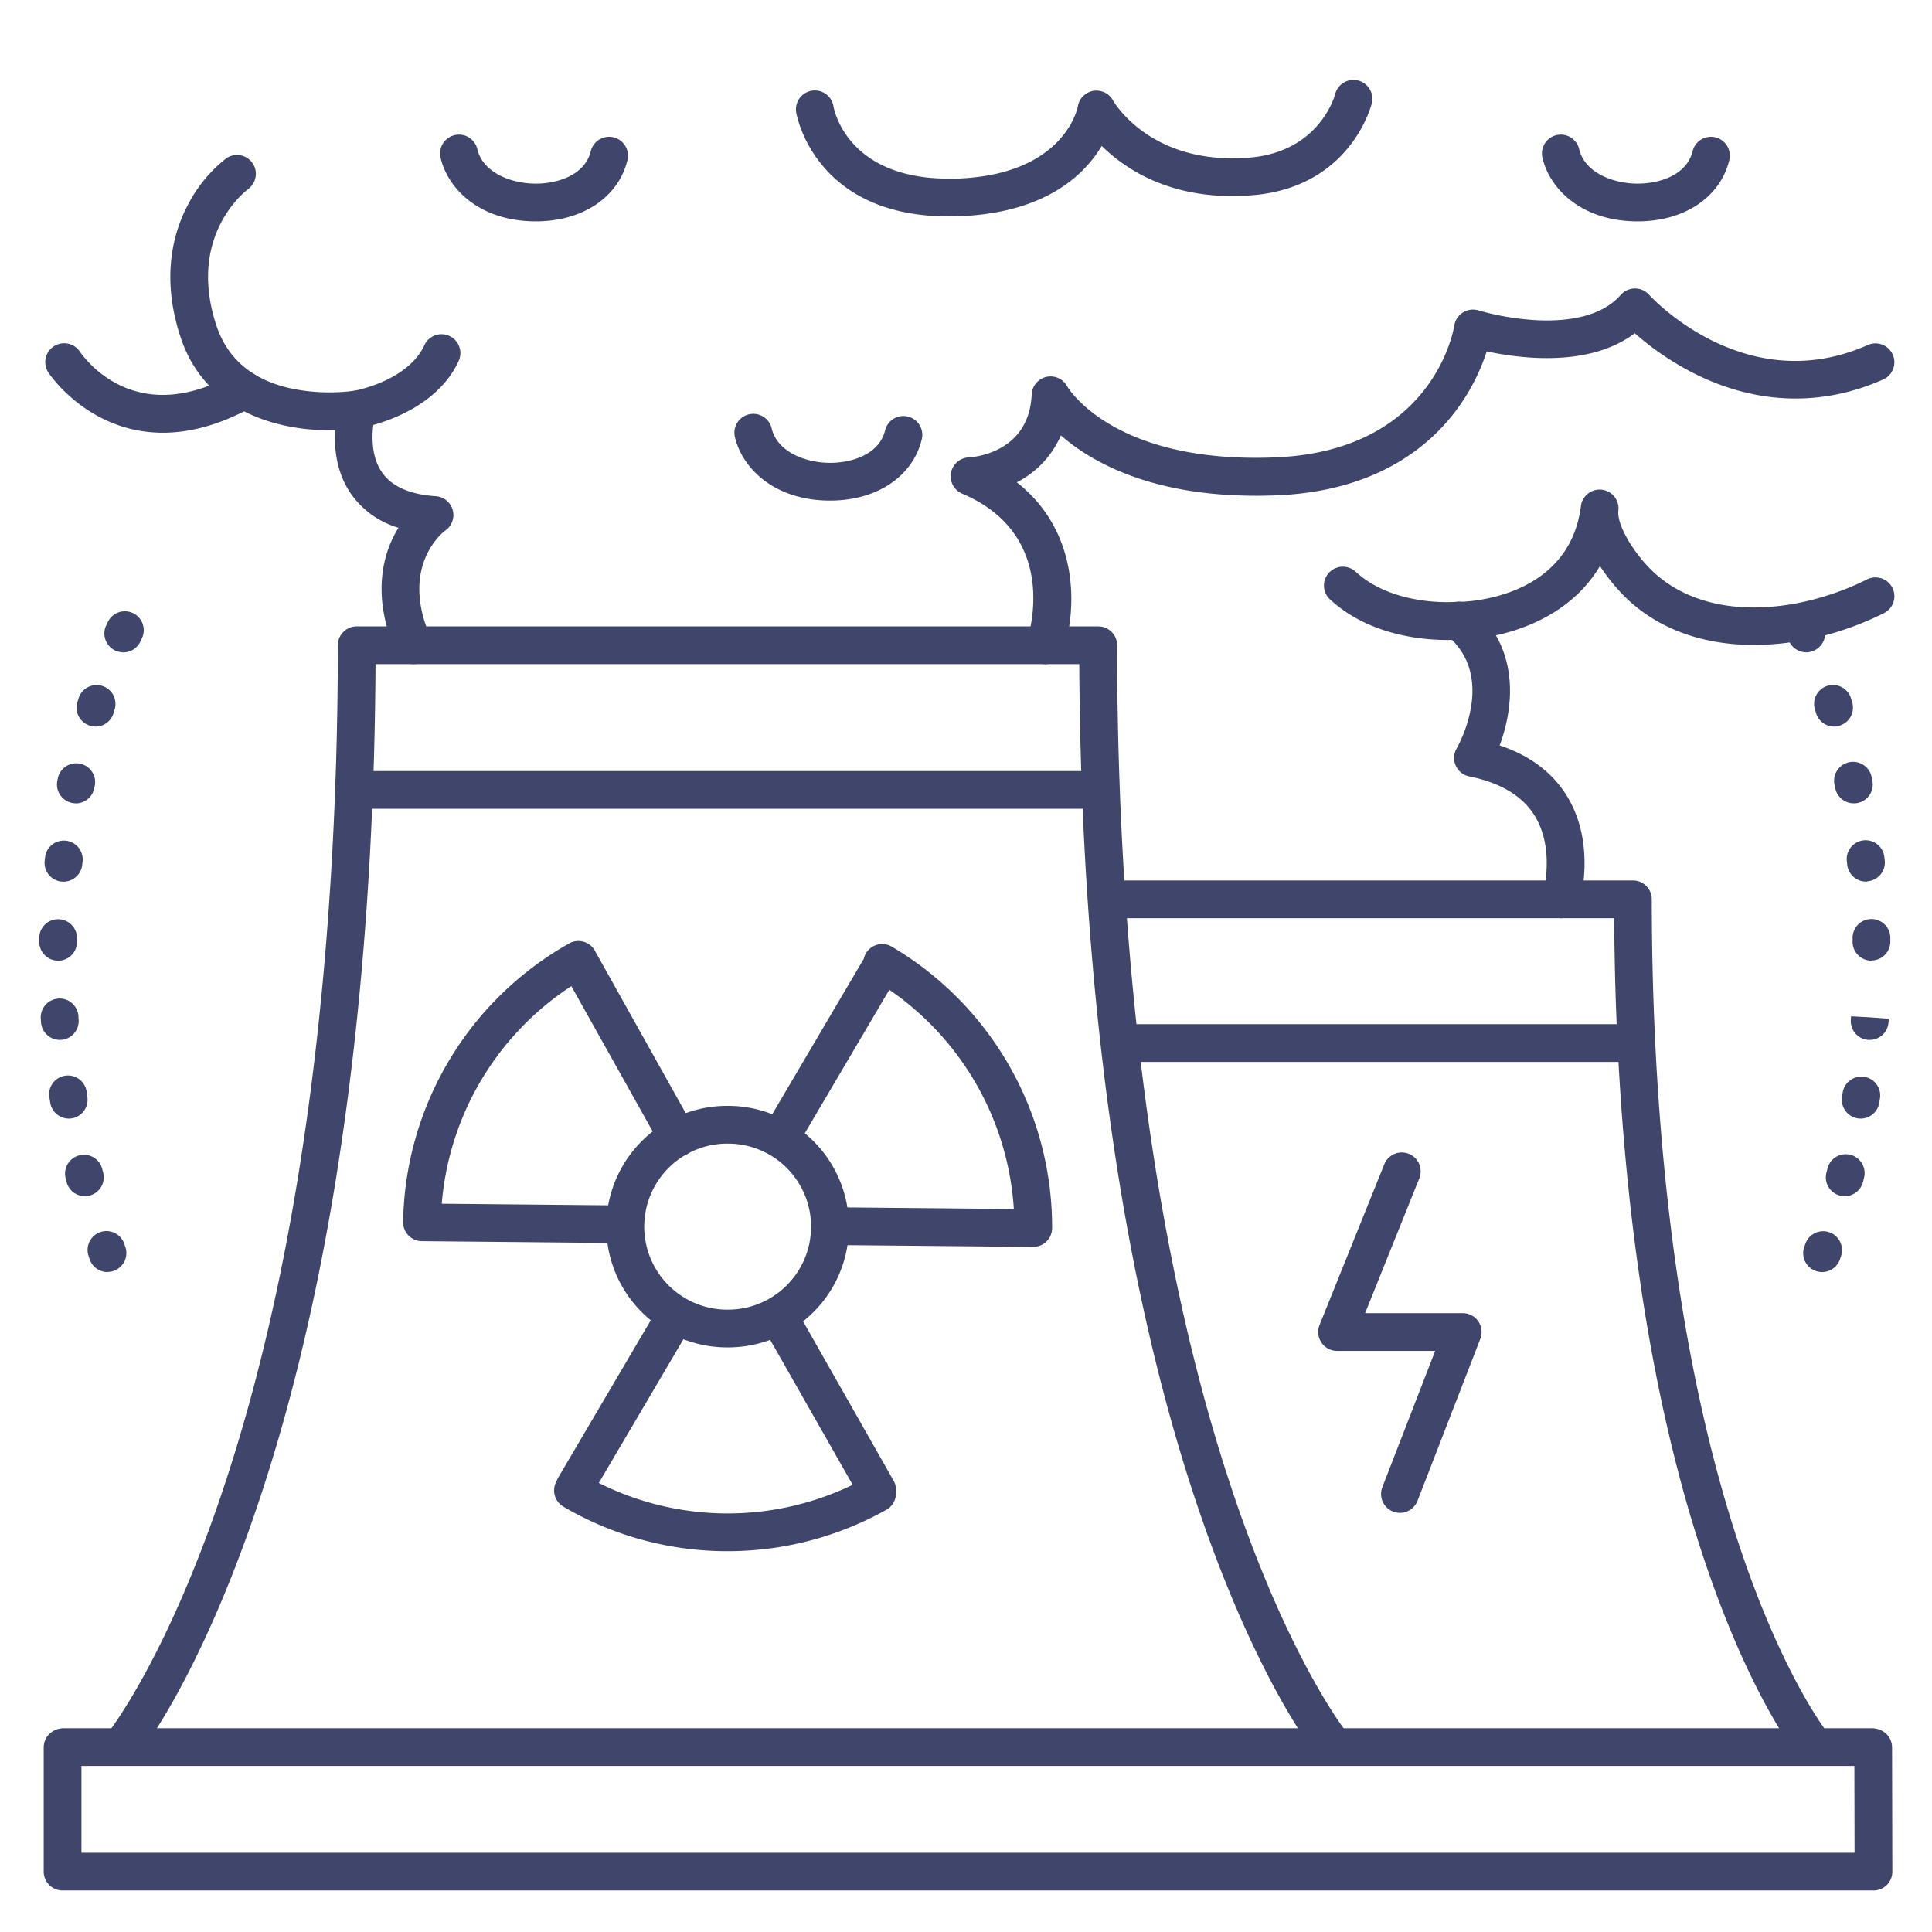 <?xml version="1.0" ?><svg viewBox="0 0 512 512" xmlns="http://www.w3.org/2000/svg"><defs><style>.cls-1{fill:#3f456b;}</style></defs><title/><g id="Lines"><path class="cls-1" d="M192.83,357.07h-.3a32,32,0,0,1,.29-64h.3a32,32,0,0,1-.29,64Zm0-54a22,22,0,0,0-.2,44h.21a22,22,0,0,0,.2-44Z"/><g data-name="&lt;编组&gt;" id="_编组_"><path class="cls-1" d="M165.46,329.43h-.05l-53.65-.51a5,5,0,0,1-4.93-5.07,86.34,86.34,0,0,1,44-73.83,5,5,0,0,1,6.81,1.91l.31.56L184,299.07a5,5,0,0,1-8.73,4.88l-23.86-42.62A76.35,76.35,0,0,0,117.07,319l48.43.46a5,5,0,0,1,0,10Z"/><path class="cls-1" d="M273.83,330.44h-.39l-53.37-.5a5,5,0,0,1,.1-10l48.51.45a76.38,76.38,0,0,0-33-58.09l-24.6,41.76a5,5,0,1,1-8.61-5.08l26.44-44.89a5,5,0,0,1,7.41-3.22,86.32,86.32,0,0,1,42.5,74.59A5,5,0,0,1,273.83,330.44Z"/><path class="cls-1" d="M192.82,411.08H192a85.9,85.9,0,0,1-42.7-11.8,5,5,0,0,1-2-6.38l.41-.9a5.06,5.06,0,0,1,.24-.46L174.75,346a5,5,0,0,1,8.62,5.08L158.69,393a76.21,76.21,0,0,0,67.28.49l-24-42.17a5,5,0,1,1,8.69-4.95l26.14,46a5.05,5.05,0,0,1,.65,2.46v.89a5,5,0,0,1-2.55,4.38A86,86,0,0,1,192.82,411.08Z"/></g><path class="cls-1" d="M32.66,467.15A5,5,0,0,1,28.77,459c.26-.32,15.4-19.58,30.35-64.3C84.25,319.54,89.53,231.57,89.53,171a5,5,0,0,1,5-5H291.05a5,5,0,0,1,5,5c0,60.56,5.28,148.53,30.41,223.7,15,44.89,30.2,64.12,30.35,64.31A5,5,0,0,1,349,465.3c-.66-.81-16.22-20.34-31.79-66.6-25.1-74.55-30.89-161.32-31.19-222.69H99.52c-.3,61.37-6.09,148.14-31.19,222.69C52.76,445,37.2,464.49,36.54,465.3A5,5,0,0,1,32.66,467.15Z"/><path class="cls-1" d="M496.49,501H16.58a5,5,0,0,1-5-5V463.09a5,5,0,0,1,10,0V491h469.9l-.06-27.9a5,5,0,0,1,5-5h0a5,5,0,0,1,5,5l.07,32.91a5,5,0,0,1-1.46,3.54A5,5,0,0,1,496.49,501Z"/><path class="cls-1" d="M480.29,467.15a5,5,0,0,1-3.88-1.85c-.51-.63-12.59-15.8-24.63-51.56-19.19-57-23.74-123.21-24-170.41H293.67a5,5,0,0,1,0-10H432.74a5,5,0,0,1,5,5c0,46.41,4,113.82,23.25,171.42,11.47,34.39,23.09,49.12,23.2,49.27a5,5,0,0,1-3.9,8.13Z"/><path class="cls-1" d="M290.59,214.33H95a5,5,0,1,1,0-10h195.6a5,5,0,0,1,0,10Z"/><path class="cls-1" d="M433.26,281.42H298a5,5,0,0,1,0-10H433.26a5,5,0,0,1,0,10Z"/><path class="cls-1" d="M277,176a5,5,0,0,1-4.74-6.59c.38-1.14,8.77-27.54-17.27-38.59a5,5,0,0,1,1.73-9.6c1.61-.09,16-1.34,16.69-16.69a5,5,0,0,1,9.36-2.21c.47.8,12.58,20.61,55.14,18.9,41.74-1.67,47.28-33.59,47.5-34.95a5,5,0,0,1,6.43-4,70.33,70.33,0,0,0,15.52,2.59c7.13.34,16.75-.54,22.14-6.7a5,5,0,0,1,3.72-1.71A5,5,0,0,1,437,78.09c1,1.13,25.83,27.64,58,13.34a5,5,0,0,1,4.06,9.14c-16.12,7.16-33.28,6.69-49.61-1.36a75,75,0,0,1-16.22-10.9C421.14,97.46,402.8,95,394,93.12A53.93,53.93,0,0,1,385.71,109c-7.25,9.59-21.35,21.23-47.4,22.27-31.38,1.26-48.62-8.43-57.17-15.88a25.21,25.21,0,0,1-11.68,12.43c16.89,13.25,15.88,34.2,12.28,44.84A5,5,0,0,1,277,176Z"/><path class="cls-1" d="M109.55,176a5,5,0,0,1-4.58-3c-6-13.77-3.88-24-1-30.14a29,29,0,0,1,1.64-3A23.38,23.38,0,0,1,93.11,131c-3.94-5.59-4.57-12.13-4.33-17-13.89.38-34.14-4.26-40.88-24.49-5.38-16.14-1.9-28.17,2-35.42A37.14,37.14,0,0,1,60,41.93a5,5,0,0,1,5.83,8.12c-.71.53-16.41,12.43-8.44,36.35,3,8.9,9.77,14.5,20.22,16.65a50.63,50.63,0,0,0,16.21.52,5,5,0,0,1,5.61,6.31c0,.07-2.49,9.26,1.89,15.42,2.59,3.66,7.36,5.75,14.16,6.2a5,5,0,0,1,2.55,9.08c-.47.34-12.3,9.34-3.9,28.41a5,5,0,0,1-2.57,6.59A4.91,4.91,0,0,1,109.55,176Z"/><path class="cls-1" d="M413.67,243.34a4.85,4.85,0,0,1-1.44-.22,5,5,0,0,1-3.35-6.21c.07-.25,3.29-11.69-2.09-20.59-3.23-5.34-9.09-8.89-17.42-10.56a5,5,0,0,1-3.34-7.42c.44-.76,10.68-19-2.61-30a5,5,0,0,1,3.2-8.84c1.18,0,29.21-.44,32.35-25.47h0a5,5,0,0,1,9.92,1.25h0c-.5,4,4.43,11.73,9.16,16.18,14.61,13.74,39,10.95,56.71,2.1a5,5,0,1,1,4.48,8.94c-20.81,10.41-49.92,13.28-68-3.75A50.42,50.42,0,0,1,424,150c-6.5,11-17.88,16.28-27.58,18.37,5.64,9.76,4,21.14,1,29.17,8.12,2.71,14.16,7.3,18,13.69,7.67,12.79,3.25,27.9,3.06,28.54A5,5,0,0,1,413.67,243.34Z"/><path class="cls-1" d="M383.5,169.6c-6.58,0-20.72-1.23-31.06-10.78a5,5,0,0,1,6.78-7.35c10.28,9.49,26.75,8.05,26.91,8a5,5,0,0,1,1,9.95C386.91,169.47,385.58,169.6,383.5,169.6Z"/><path class="cls-1" d="M94.62,113.5a5,5,0,0,1-.83-9.93c.22,0,14.3-2.58,18.68-12.09a5,5,0,0,1,9.08,4.19c-6.63,14.37-25.31,17.63-26.1,17.76A4.73,4.73,0,0,1,94.62,113.5Z"/><path class="cls-1" d="M251.35,57.34C215.62,57.34,211,30,211,29.75a5,5,0,0,1,9.88-1.55c.15.85,3.65,19.14,30.53,19.14l1.71,0c29.13-.81,32.49-19,32.52-19.15a5,5,0,0,1,9.31-1.59c.39.68,10.2,17.33,36.25,15.16,18.61-1.56,22.58-16.61,22.62-16.76a5,5,0,1,1,9.7,2.43c-.22.9-5.83,22.15-31.49,24.29-20.78,1.74-33.45-6.54-40.06-13.05-4.66,7.8-15.21,18-38.58,18.66Z"/><path class="cls-1" d="M43.18,114.68c-19.86,0-30.25-15.77-30.39-16a5,5,0,0,1,8.41-5.42A28.46,28.46,0,0,0,31.59,102c8.91,4.36,19.22,3.35,30.65-3a5,5,0,1,1,4.86,8.74C58,112.8,50,114.68,43.18,114.68Z"/><path class="cls-1" d="M496,468H17a5,5,0,0,1,0-10H496a5,5,0,0,1,0,10Z"/></g><g id="Outline"><path class="cls-1" d="M142,58.66h-.15c-14.61-.06-23.13-8.5-25.09-16.84a5,5,0,0,1,9.74-2.29c1.46,6.24,9,9.11,15.39,9.13H142c5.77,0,13-2.24,14.56-8.59a5,5,0,0,1,9.72,2.37C163.87,52.3,154.36,58.66,142,58.66Z"/><path class="cls-1" d="M220,132.66h-.15c-14.61-.06-23.13-8.5-25.09-16.84a5,5,0,0,1,9.74-2.29c1.46,6.24,9,9.11,15.39,9.13H220c5.77,0,13-2.24,14.56-8.59a5,5,0,0,1,9.72,2.37C241.87,126.3,232.36,132.66,220,132.66Z"/><path class="cls-1" d="M434,58.66h-.15c-14.61-.06-23.13-8.5-25.09-16.84a5,5,0,0,1,9.74-2.29c1.46,6.24,9,9.11,15.39,9.13H434c5.77,0,13-2.24,14.56-8.59a5,5,0,0,1,9.72,2.37C455.87,52.3,446.36,58.66,434,58.66Z"/><path class="cls-1" d="M371,400.92a5,5,0,0,1-4.66-6.81l14-36.11h-26a5,5,0,0,1-4.64-6.87l17.15-42.58a5,5,0,0,1,9.28,3.73L361.77,348h25.86a5,5,0,0,1,4.67,6.81l-16.64,42.91A5,5,0,0,1,371,400.92Z"/><path class="cls-1" d="M28.49,337.11a5,5,0,0,1-4.72-3.36l-.33-1a5,5,0,0,1,9.45-3.26l.32.94a5,5,0,0,1-4.72,6.64Zm-6-20.11a5,5,0,0,1-4.85-3.77l-.25-1a5,5,0,0,1,9.71-2.41l.24.94a5,5,0,0,1-3.62,6.08A5.24,5.24,0,0,1,22.45,317Zm-4.24-20.56a5,5,0,0,1-4.94-4.21l-.15-1A5,5,0,1,1,23,289.69l.15,1A5,5,0,0,1,19,296.38,5.25,5.25,0,0,1,18.21,296.44Zm-2.38-20.86a5,5,0,0,1-5-4.66l-.06-.95a5,5,0,0,1,4.66-5.34,5,5,0,0,1,5.31,4.63v.06l.06.93a5,5,0,0,1-4.65,5.32Zm-.47-21h-.12a5,5,0,0,1-4.88-5.11l0-1a5,5,0,0,1,10,.27l0,1A5,5,0,0,1,15.36,254.6Zm1.41-20.95-.56,0a5,5,0,0,1-4.41-5.53l.12-1a5,5,0,0,1,9.93,1.17l-.11,1A5,5,0,0,1,16.77,233.65Zm3.29-20.74a5,5,0,0,1-4.9-6l.21-1A5,5,0,0,1,25.16,208l-.2.95A5,5,0,0,1,20.06,212.91Zm5.2-20.35a4.78,4.78,0,0,1-1.49-.23,5,5,0,0,1-3.29-6.26l.3-1a5,5,0,0,1,9.55,3l-.3,1A5,5,0,0,1,25.26,192.56Zm7.36-19.67a5,5,0,0,1-4.53-7.12l.49-1a5,5,0,0,1,8.94,4.49l-.37.78A5,5,0,0,1,32.62,172.89Z"/><path class="cls-1" d="M482.87,337.11a4.92,4.92,0,0,1-1.64-.28,5,5,0,0,1-3.09-6.36l.33-.94a5,5,0,0,1,9.45,3.26l-.33,1A5,5,0,0,1,482.87,337.11Zm6-20.11a5.17,5.17,0,0,1-1.23-.15,5,5,0,0,1-3.62-6.08l.24-.94a5,5,0,1,1,9.7,2.41l-.25,1A5,5,0,0,1,488.91,317Zm4.24-20.56a5.49,5.49,0,0,1-.8-.06,5,5,0,0,1-4.14-5.73l.15-1a5,5,0,1,1,9.88,1.53l-.16,1A5,5,0,0,1,493.15,296.44Zm2.37-20.86h-.34a5,5,0,0,1-4.65-5.32l.06-.93,5,.27,5,.38-.07.95A5,5,0,0,1,495.52,275.58Zm.48-21a5,5,0,0,1-5-4.89l0-1a5,5,0,0,1,10-.27l0,1a5,5,0,0,1-4.89,5.11Zm-1.42-20.95a5,5,0,0,1-5-4.45l-.11-1a5,5,0,0,1,9.93-1.17l.12,1a5,5,0,0,1-4.42,5.53A5.12,5.12,0,0,1,494.58,233.65Zm-3.29-20.74a5,5,0,0,1-4.89-4l-.2-.95A5,5,0,0,1,496,205.9l.2,1a5,5,0,0,1-4.9,6Zm-5.19-20.35a5,5,0,0,1-4.77-3.51l-.3-1a5,5,0,0,1,9.54-3l.3,1a5,5,0,0,1-3.28,6.26A4.87,4.87,0,0,1,486.1,192.56Zm-7.36-19.67a5,5,0,0,1-4.53-2.88c-.23-.49-.36-.76-.38-.79a5,5,0,0,1,8.94-4.48s.18.35.49,1a5,5,0,0,1-2.41,6.65A4.94,4.94,0,0,1,478.74,172.89Z"/></g></svg>